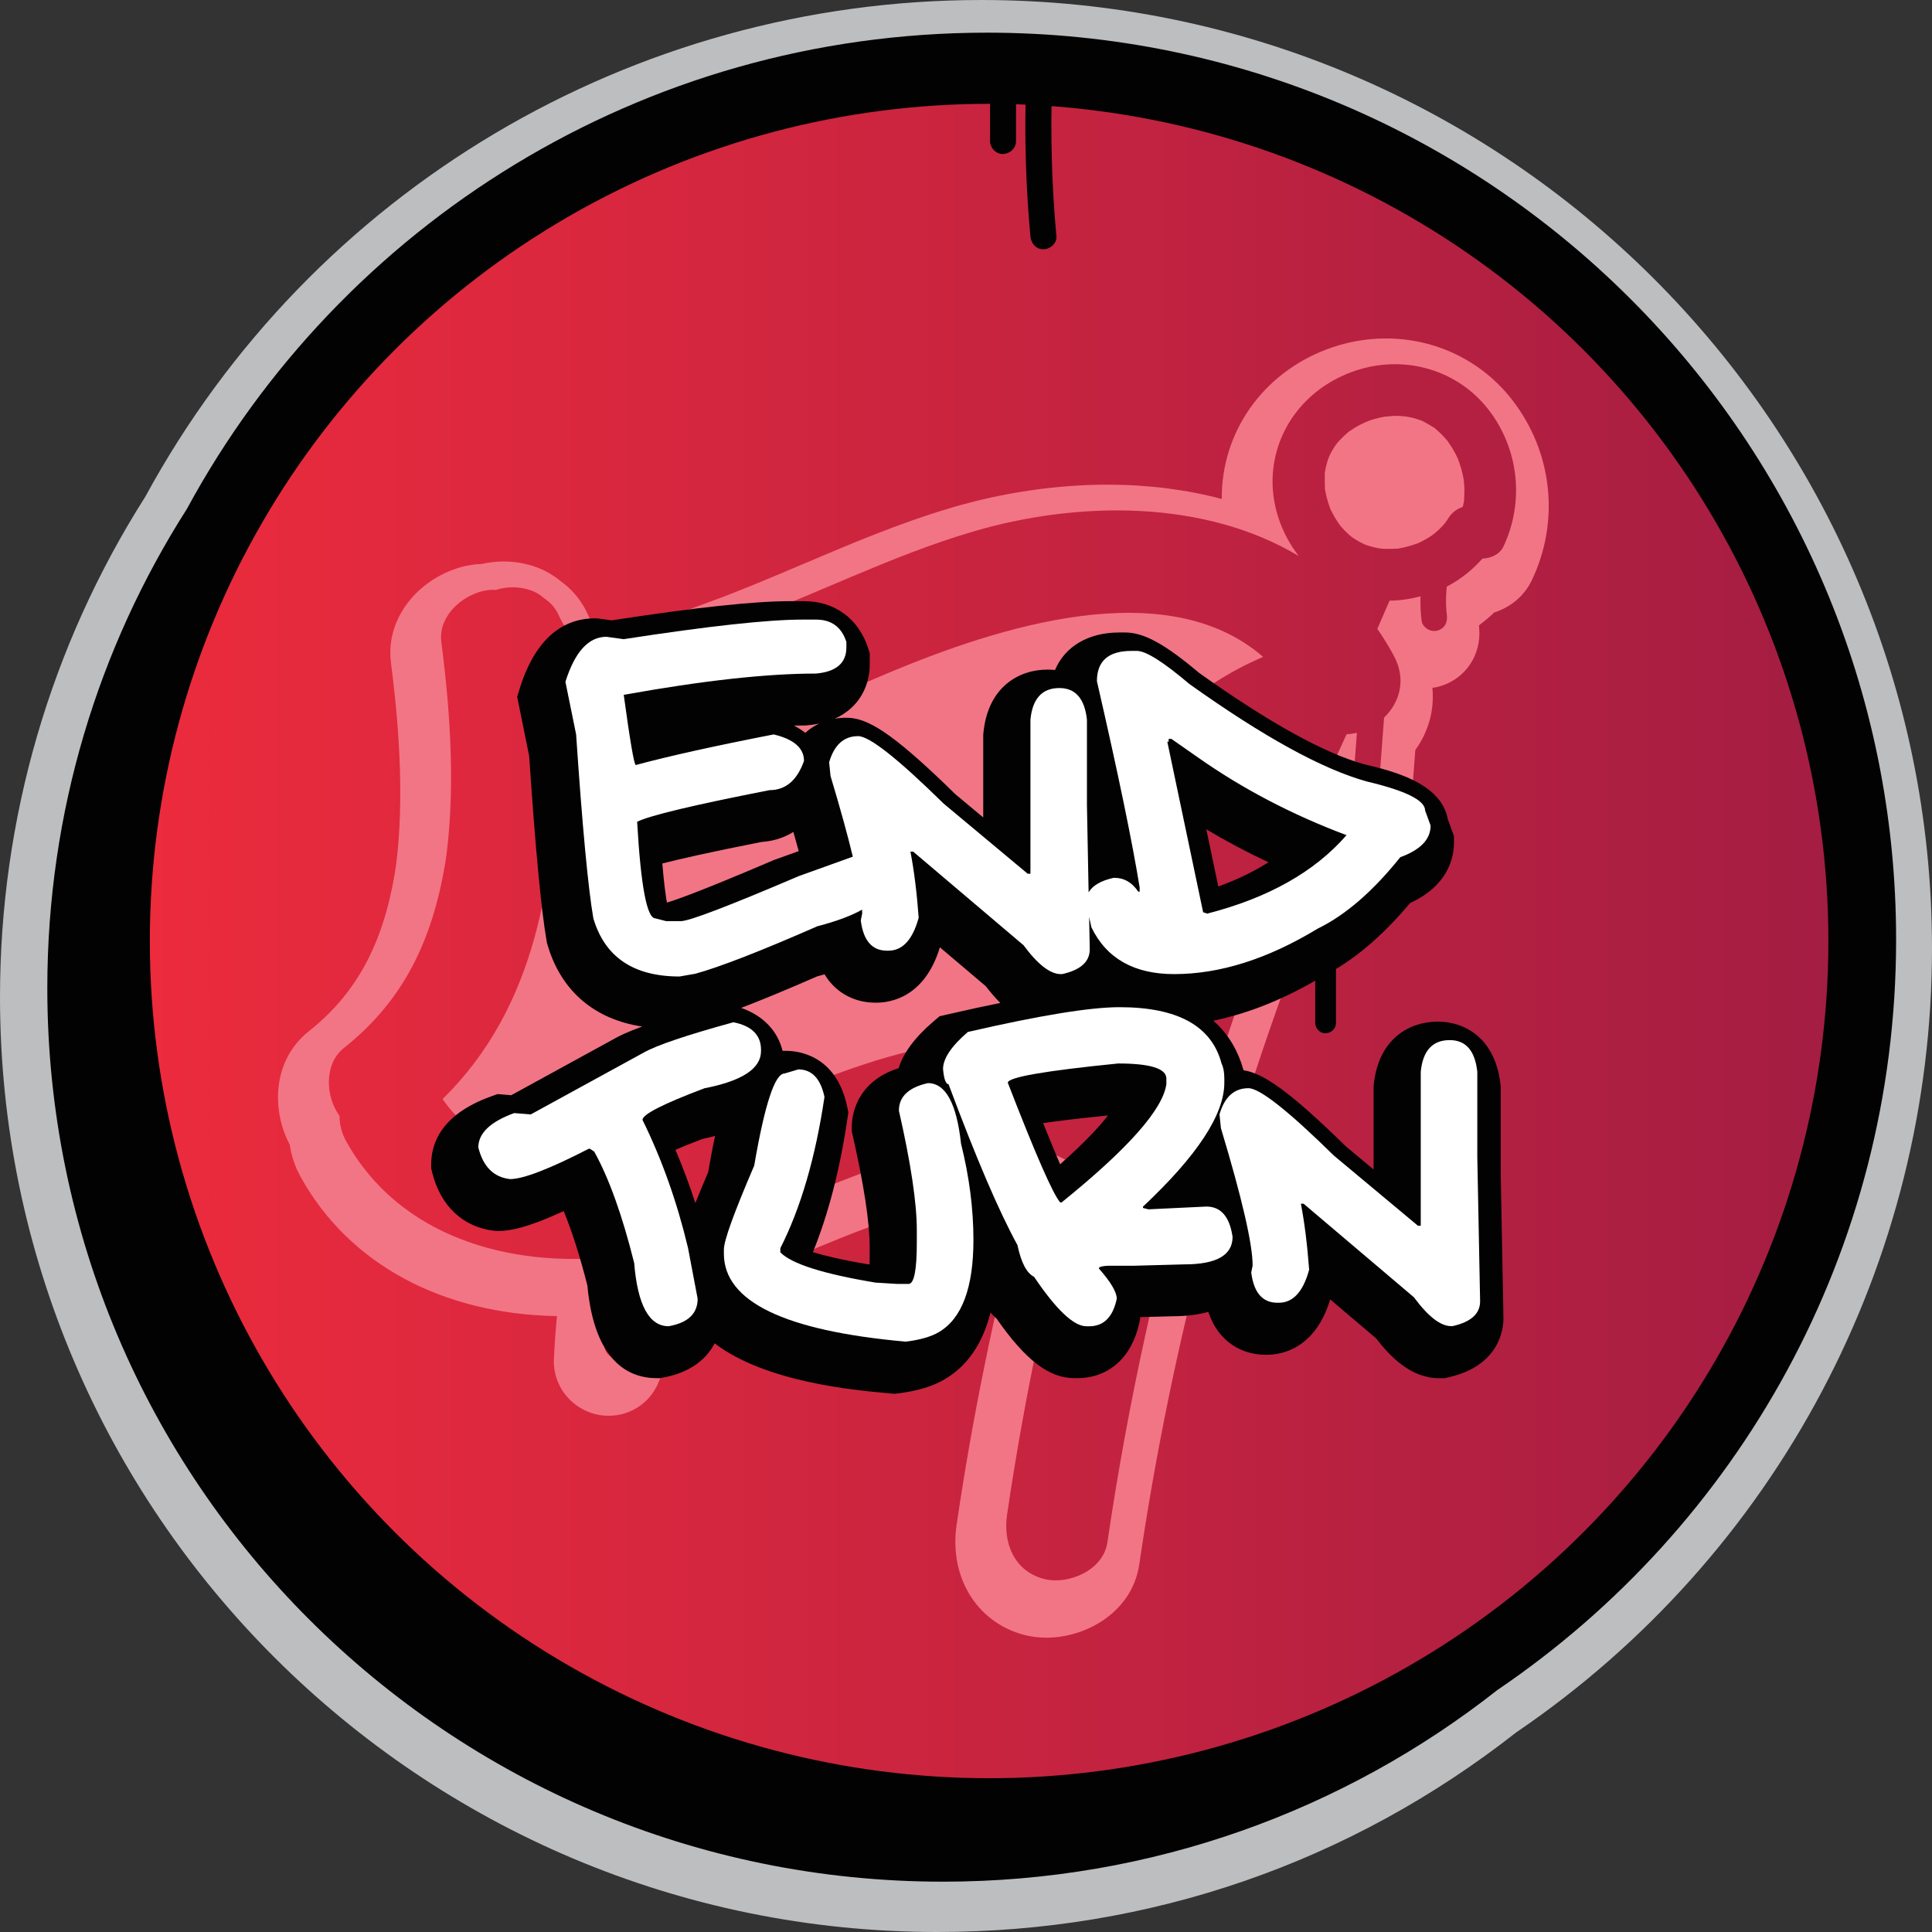 <?xml version="1.0" encoding="utf-8"?>
<!-- Generator: Adobe Illustrator 25.2.0, SVG Export Plug-In . SVG Version: 6.00 Build 0)  -->
<svg version="1.1" id="Layer_1" xmlns="http://www.w3.org/2000/svg" xmlns:xlink="http://www.w3.org/1999/xlink" x="0px" y="0px"
	 viewBox="0 0 372 372" style="enable-background:new 0 0 372 372;" xml:space="preserve">
<rect x="0" y="0" width="372" height="372" fill="#333333" stroke="none"/>
<style type="text/css">
	.st0{fill:#BCBEC0;}
	.st1{fill:#020202;}
	.st2{fill:url(#SVGID_1_);}
	.st3{fill:#F27585;}
	.st4{fill:#FFFFFF;}
</style>
<g>
	<path class="st0" d="M180.48,372C80.96,372,0,291.23,0,191.96c0-34.23,9.67-67.52,27.97-96.31C60.06,36.64,121.72,0,188.96,0
		C289.89,0,372,81.91,372,182.6c0,60.45-29.92,116.87-80.05,150.96C259.89,358.71,221.35,372,180.48,372z"/>
	<path class="st1" d="M365.09,180.9c0-96.43-78.36-174.61-175.03-174.61c-66.59,0-124.5,37.1-154.08,91.71
		c-17.01,26.66-26.87,58.31-26.87,92.26c0,95.02,77.22,172.05,172.47,172.05c40.3,0,77.37-13.79,106.73-36.9
		C334.65,294,365.09,241,365.09,180.9z"/>
	<linearGradient id="SVGID_1_" gradientUnits="userSpaceOnUse" x1="28.849" y1="181.185" x2="352.041" y2="181.185">
		<stop  offset="0" style="stop-color:#EC2B3D"/>
		<stop  offset="1" style="stop-color:#A41D42"/>
	</linearGradient>
	<ellipse class="st2" cx="190.45" cy="181.19" rx="161.6" ry="161.2"/>
	<g>
		<g>
			<path class="st3" d="M281.85,92.47c-0.05-0.31-0.1-0.61-0.17-0.92c-0.19-0.86-0.43-1.72-0.72-2.55
				c-0.08-0.23-0.16-0.45-0.25-0.67c-0.03-0.07-0.03-0.06-0.08-0.18c-0.13-0.26-0.26-0.53-0.39-0.79c-0.44-0.84-0.95-1.64-1.5-2.42
				c-0.15-0.18-0.3-0.36-0.46-0.54c-0.29-0.33-0.59-0.64-0.91-0.95c-0.31-0.31-0.65-0.59-0.97-0.88c-0.13-0.11-0.11-0.11-0.16-0.16
				c-0.06-0.03-0.06-0.02-0.22-0.12c-0.7-0.42-1.37-0.84-2.1-1.21c-0.07-0.04-0.1-0.05-0.13-0.07c-0.03-0.01-0.04-0.01-0.07-0.02
				c-0.41-0.14-0.82-0.29-1.23-0.41c-0.57-0.16-1.15-0.28-1.74-0.38c-0.18,0-1.04-0.11-1.2-0.11c-0.43-0.02-0.87-0.02-1.3-0.01
				c-0.32,0.01-1.64,0.18-1.57,0.14c-0.61,0.12-1.22,0.23-1.82,0.4c-0.42,0.12-0.84,0.24-1.25,0.39c-0.07,0.03-0.47,0.19-0.68,0.27
				c-0.7,0.32-1.4,0.67-2.06,1.08c-0.37,0.23-0.72,0.47-1.09,0.71c-0.09,0.06-0.07,0.04-0.13,0.08c-0.02,0.02,0.01,0-0.05,0.06
				c-0.6,0.52-1.18,1.05-1.72,1.63c0.01-0.01-0.25,0.3-0.42,0.49c-0.15,0.21-0.4,0.53-0.39,0.52c-0.32,0.48-0.62,0.97-0.88,1.48
				c0.01-0.02-0.17,0.36-0.28,0.6c-0.09,0.25-0.25,0.69-0.24,0.66c-0.14,0.43-0.26,0.87-0.36,1.3c-0.09,0.38-0.16,0.77-0.22,1.15
				c0,0.07,0,0.09,0,0.19c-0.01,0.91-0.01,1.8,0.02,2.7c0,0.12,0,0.18,0,0.25c0.02,0.06,0.03,0.11,0.05,0.22
				c0.09,0.44,0.17,0.89,0.28,1.33c0.19,0.74,0.43,1.45,0.68,2.16c0.04,0.11,0.05,0.16,0.08,0.23c0.04,0.06,0.08,0.13,0.14,0.24
				c0.22,0.4,0.41,0.81,0.64,1.2c0.33,0.58,0.71,1.14,1.11,1.68c0.13,0.13,0.73,0.82,0.82,0.91c0.26,0.27,0.55,0.52,0.81,0.78
				c0.08,0.08,0.3,0.27,0.43,0.37c0.29,0.21,0.59,0.42,0.9,0.61c0.56,0.35,1.15,0.65,1.76,0.93c0.19,0.06,0.68,0.24,0.75,0.26
				c0.43,0.13,0.87,0.25,1.31,0.35c0.08,0.02,0.67,0.12,0.8,0.15c0.33,0.03,0.67,0.07,1,0.08c0.76,0.03,1.51-0.01,2.26-0.04
				c0.14-0.01,0.21-0.01,0.28-0.01c0.06-0.01,0.1-0.02,0.19-0.04c0.45-0.09,0.89-0.17,1.33-0.28c0.74-0.18,1.45-0.42,2.17-0.67
				c0.1-0.04,0.09-0.04,0.16-0.06c0.24-0.11,0.49-0.23,0.72-0.35c0.27-0.14,0.53-0.28,0.8-0.43c0.39-0.23,0.78-0.46,1.15-0.72
				c0.06-0.04,0.49-0.39,0.63-0.49c0.5-0.43,0.98-0.87,1.43-1.36c0.05-0.05,0.46-0.56,0.54-0.64c0.2-0.29,0.4-0.57,0.58-0.87
				c0.65-1.04,1.65-1.74,2.74-2.12c0.06-0.28,0.12-0.56,0.19-0.84c0.02-0.1,0.04-0.14,0.05-0.21c0-0.06,0-0.11,0.01-0.21
				c0.04-0.88,0.1-1.75,0.06-2.64C281.94,93.57,281.83,92.55,281.85,92.47z"/>
			<path class="st3" d="M171.33,129.45c-14.64,6.11-38.2,17.97-57.21,16.39c-0.85-0.01-1.7-0.08-2.55-0.26
				c-0.11-0.02-0.22-0.07-0.33-0.09c-1.57-0.25-3.09-0.62-4.58-1.09c0.71,24.52-3.66,49.85-21.44,67.22
				c9.93,14.56,30.89,11.83,45.55,6.9c21.54-7.24,41.42-19.39,64.96-18.17c0.75,0.04,1.46,0.16,2.12,0.32
				c2.66,0.28,5.32,0.7,7.95,1.47c0.27,0.08,0.52,0.2,0.78,0.28c-7.43-13.28-2.67-33.41,4.54-46.41
				c7.25-13.08,18.54-23.76,32.09-29.53C224.48,110.22,191.98,120.83,171.33,129.45z"/>
			<path class="st3" d="M221.6,157.98c-4.67,7.49-8.3,16.26-9,25.12c-0.4,5.07,0.51,10.72,3.26,15.03
				c6.28-19.46,13.56-38.6,21.84-57.36C231.25,145.34,225.75,151.32,221.6,157.98z"/>
			<path class="st3" d="M291.19,77.03c-5.84-7.54-14.72-11.86-24.35-11.86c-3.07,0-6.14,0.45-9.11,1.33
				c-12.72,3.79-21.52,14.48-22.41,27.23c-0.05,0.78-0.08,1.57-0.07,2.35c-6.84-1.82-14.23-2.76-21.98-2.76
				c-9.85,0-20.24,1.53-30.06,4.43c-9.91,2.93-19.34,6.93-28.47,10.81c-5.99,2.54-12.18,5.18-18.3,7.4
				c-0.53,0.19-1.12,0.41-1.77,0.65c-4.34,1.62-12.42,4.63-18.03,4.63c-0.31,0-0.61-0.01-0.89-0.03c-0.09-0.03-0.19-0.06-0.29-0.09
				c-0.11-0.06-0.21-0.12-0.31-0.18c-0.41-0.37-0.8-0.76-1.17-1.18c-0.44-0.7-0.76-1.3-1.01-1.87l-0.14-0.33l-0.17-0.32
				c-1.17-2.16-2.75-3.95-4.72-5.34c-1.83-1.54-3.96-2.61-6.32-3.2c-1.46-0.39-3.01-0.59-4.62-0.59c-1.44,0-2.9,0.17-4.28,0.48
				c-4.88,0.16-9.97,2.61-13.38,6.47c-3.19,3.62-4.64,8.06-4.07,12.51c1.02,7.97,1.57,14.59,1.74,20.85
				c0.11,3.83,0.07,7.35-0.1,10.78c-0.17,3.29-0.51,6.69-0.88,8.89c-2.34,13.84-7.45,23.23-16.55,30.46
				c-6.99,5.54-7.28,15.08-3.69,21.86c0.31,2.15,1.01,4.23,2.1,6.2c9.23,16.7,27.17,26.42,49.35,26.8
				c-0.28,2.92-0.47,5.66-0.59,8.34c-0.12,2.77,0.93,5.52,2.88,7.57c2,2.08,4.78,3.28,7.62,3.28c5.5,0,9.91-4.07,10.47-9.69
				l0.69-6.88c3.8-0.88,6.78-3.74,7.81-7.41c6.15-2.05,12.08-4.55,17.87-6.98c10.78-4.53,20.97-8.81,31.55-10.01
				c0.17-0.01,0.76-0.06,0.76-0.06c0.26-0.03,0.51-0.04,0.77-0.06l0.66-0.05c0.71-0.07,1.43-0.11,2.14-0.13
				c0.14,0,0.27-0.01,0.41-0.01c0.34,0,0.68,0.01,1.02,0.01l0.49,0.01c0.45,0.02,0.91,0.04,1.36,0.08c1.19,0.21,2.36,0.49,3.51,0.83
				c-5.3,20.46-9.49,41.06-12.47,61.33c-1.47,9.99,3.8,18.69,12.8,21.16c1.43,0.39,2.95,0.59,4.5,0.59
				c7.66,0,16.52-4.95,17.87-14.12c6.37-43.33,17.61-85.45,33.5-125.6c1.9,1.76,4.46,2.76,7.15,2.76c5.67,0,10.26-4.21,10.68-9.79
				l1.82-24.17c2.57-3.55,3.7-7.75,3.29-11.96c0.59-0.08,1.16-0.21,1.72-0.39c4.78-1.54,7.7-6.03,7.29-11.07
				c-0.01-0.19-0.03-0.38-0.05-0.58c1.03-0.77,2.01-1.59,2.95-2.48c3.23-1.04,5.83-3.24,7.26-6.26
				C300.38,100.29,298.92,87.01,291.19,77.03z M289.49,105.22c-0.73,1.54-2.39,2.27-4.06,2.34c-1.94,2.21-4.27,4.04-6.86,5.39
				c-0.01,0.1-0.02,0.2-0.02,0.24c-0.1,0.95-0.14,1.91-0.13,2.86c0.01,0.42,0.03,0.85,0.06,1.27c0.02,0.25,0.04,0.49,0.07,0.74
				c0.01,0.12,0.12,0.9,0.03,0.28c0.2,1.39-0.32,2.61-1.75,3.07c-0.6,0.19-1.39,0.06-1.93-0.25c-0.48-0.28-1.07-0.92-1.15-1.49
				c-0.23-1.61-0.28-3.23-0.24-4.85c-1.94,0.51-3.93,0.82-5.95,0.83c-0.79,1.81-1.58,3.62-2.36,5.43c1.15,1.65,2.22,3.39,3.21,5.24
				c2.46,4.63,1.03,9.01-1.91,11.86c-0.67,8.92-1.35,17.84-2.02,26.76c-0.24,3.19-5.25,3.21-5.01,0c0.6-7.95,1.2-15.9,1.8-23.85
				c-0.66,0.16-1.32,0.26-1.99,0.28c-22.74,49.37-38.16,101.89-46.06,155.64c-0.79,5.37-7.61,8.27-12.32,6.98
				c-5.67-1.55-7.78-6.96-7-12.29c3.32-22.58,8.03-44.87,13.98-66.82c-1.39-0.87-2.82-1.66-4.31-2.36c-2.47-0.94-5-1.62-7.61-2.06
				c-0.73-0.06-1.45-0.11-2.18-0.13c-0.79-0.01-1.58-0.04-2.36-0.02c-0.89,0.02-1.79,0.08-2.69,0.17c-0.48,0.04-0.97,0.06-1.45,0.11
				c-0.22,0.02-0.44,0.04-0.65,0.05c-19.68,2.15-37.29,13.62-56.38,18.94c0,1.07,0,2.14,0,3.21c0,1.4-1.15,2.44-2.51,2.5
				c-1.35,0.06-2.5-1.19-2.5-2.5c0-0.66,0-1.32,0-1.98c-0.56,0.12-1.12,0.26-1.68,0.37c-0.12,0.02-0.24,0.04-0.36,0.06
				c-0.6,5.95-1.2,11.89-1.8,17.84c-0.14,1.35-1.04,2.5-2.5,2.5c-1.31,0-2.57-1.15-2.5-2.5c0.26-5.72,0.86-11.42,1.63-17.1
				c-19.8,2.16-41.17-3.78-51.38-22.25c-0.93-1.68-1.28-3.32-1.28-4.87c-2.73-3.75-3.01-10.02,0.85-13.08
				c11.58-9.18,17.01-20.87,19.47-35.38c0.44-2.59,0.8-6.36,0.98-9.81c0.2-3.8,0.22-7.61,0.11-11.41
				c-0.2-7.24-0.89-14.45-1.81-21.63c-0.69-5.39,5.13-9.99,10.02-9.99c0.15,0,0.28,0.04,0.43,0.04c1.91-0.63,4.16-0.68,5.96-0.18
				c1.3,0.31,2.44,0.91,3.41,1.79c1.09,0.7,1.95,1.64,2.58,2.8c0.53,1.23,1.2,2.39,1.93,3.5c0.86,1.03,1.81,1.98,2.84,2.84
				c0.6,0.39,1.23,0.75,1.87,1.08c0.67,0.24,1.36,0.46,2.05,0.63c8.2,0.98,19.69-3.74,24.89-5.63c15.57-5.66,30.37-13.35,46.3-18.05
				c20.4-6.03,44.77-6.17,62.83,4.69c-3.47-4.46-5.4-10.14-5.01-15.82c0.68-9.69,7.48-17.38,16.71-20.13
				c9.14-2.72,18.98,0.21,24.83,7.76C292.44,86.4,293.56,96.62,289.49,105.22z"/>
		</g>
	</g>
	<g>
		<path class="st1" d="M288.96,225.94v-16.72l-0.04-0.37c-0.98-8.95-6.87-12.14-12.07-12.14c-5.39,0-11.46,3.21-12.34,12.21
			l-0.03,0.33v15.93l-5.36-4.47c-11.18-10.96-16-14.06-19.66-14.63c-0.04-0.12-0.08-0.25-0.13-0.37c-0.9-3.11-2.6-6.43-5.7-9.18
			c6.88-1.41,13.92-4.26,21.03-8.54c5.74-2.86,11.4-7.6,16.84-14.11c7.31-3.36,8.46-8.68,8.46-11.7v-1.19l-1.2-3.28
			c-1.24-6.98-10.75-9.29-16.12-10.56c-7.67-2.13-18.36-8.05-31.76-17.59c-6.64-5.6-10.65-7.78-14.27-7.78h-1.06
			c-6.04,0-10.5,2.71-12.41,7.23c-0.49-0.06-0.97-0.08-1.45-0.08c-5.39,0-11.46,3.21-12.34,12.21l-0.03,0.33v15.93l-5.36-4.47
			c-12.62-12.38-17.14-14.73-21.03-14.73c-0.76,0-1.5,0.06-2.22,0.19c4.89-2.17,6.76-6.52,6.76-10.49v-2.13l-0.33-1.02
			c-1.83-5.63-6.43-9-12.31-9h-2.59c-7,0-18.29,1.21-34.49,3.7l-2.8-0.39h-0.47c-4.64,0-10.9,2.33-14.38,13.43l-0.52,1.66l2.31,11.4
			c1.21,17.93,2.31,29.61,3.37,35.68l0.07,0.38l0.11,0.37c2.62,8.85,9.02,14.29,18.22,15.68c-2.83,1.03-4.31,1.75-5.25,2.28
			l-19.97,10.94l-2.64-0.22l-1.41,0.51c-9.39,3.43-11.36,8.95-11.36,12.99v0.83l0.2,0.81c1.61,6.44,5.96,10.51,11.94,11.18
			l0.38,0.04h0.38c2.18,0,5.41-0.52,12.61-3.83c1.6,3.89,3.13,8.68,4.56,14.33c1.36,14.72,8,17.84,13.36,17.84h0.6l0.59-0.11
			c4.77-0.85,8.23-3.21,9.95-6.6c9.83,7.51,26.86,9.03,33.91,9.66l0.73,0.07l0.73-0.09c3.78-0.48,6.73-1.39,8.97-2.74
			c4.34-2.55,7.27-6.85,8.78-12.81c0.36,0.4,0.74,0.8,1.17,1.15c5.59,8.03,10.12,11.47,15,11.47h0.53c6.06,0,10.53-3.99,11.96-10.67
			l0.15-0.7v-0.38l6.31-0.17c2.7-0.01,4.95-0.32,6.82-0.84c2,6.01,6.76,8.26,11,8.26h0.27c2.73,0,9.3-1.06,12.2-10.66l8.84,7.5
			c2.66,3.47,6.68,7.67,12.15,7.67h1.02l0.74-0.17c9.85-2.21,10.61-9.27,10.61-11.38L288.96,225.94z M244.24,166.03
			c-2.84,1.8-6.06,3.36-9.66,4.66l-2.31-11.01C236.1,161.97,240.09,164.09,244.24,166.03z M154.83,139.69h0.31l0.31-0.03
			c0.81-0.07,1.57-0.19,2.28-0.34c-0.97,0.46-1.87,1.06-2.68,1.78c-0.63-0.49-1.35-0.96-2.18-1.39
			C153.54,139.7,154.2,139.69,154.83,139.69z M146.66,162.11c1.57-0.1,3.84-0.51,6.1-1.92c0.37,1.28,0.71,2.51,1.03,3.69l-4.77,1.71
			l-0.18,0.08c-14.78,6.31-19.17,7.77-20.43,8.11c-0.26-1.48-0.58-3.84-0.88-7.52C130.79,165.42,136.55,164.1,146.66,162.11z
			 M135.25,219.3c0.86-0.18,1.67-0.37,2.44-0.58c-0.47,2.17-0.91,4.52-1.34,7c-0.97,2.26-1.78,4.21-2.46,5.92
			c-1.15-3.52-2.43-6.95-3.84-10.25C131.33,220.83,133.02,220.15,135.25,219.3z M164,217.06v0.76l0.17,0.74
			c2.18,9.57,3.28,16.82,3.28,21.54v2.38c0,0.34,0,0.66-0.01,0.96l-0.39-0.02c-5.05-0.85-8.37-1.66-10.53-2.32
			c2.98-7.33,5.21-15.94,6.65-25.7l0.18-1.21L163.1,213c-2.11-9.9-9.48-10.66-11.69-10.66h-0.73c-0.94-3.86-3.74-6.79-7.97-8.27
			c4.06-1.56,8.91-3.57,14.63-6.07c0.49-0.13,0.96-0.26,1.42-0.4c2.36,3.93,6.23,5.46,9.74,5.46h0.27c2.73,0,9.3-1.06,12.2-10.66
			l8.84,7.49c0.81,1.05,1.74,2.17,2.8,3.22c-3.09,0.62-6.44,1.35-10.07,2.19l-1.64,0.38l-1.27,1.09c-3.48,2.99-5.66,5.93-6.6,8.89
			C164.68,208.37,164,214.99,164,217.06z M204.12,224.18c-0.85-1.98-1.92-4.56-3.27-7.93c2.73-0.4,6.7-0.89,12.48-1.47
			c0.01,0,0.01,0,0.02,0C211.73,216.86,208.94,219.91,204.12,224.18z"/>
		<path class="st4" d="M114.25,176.83c2.21,7.46,7.74,11.19,16.59,11.19l3.05-0.53c4.78-1.32,12.61-4.37,23.49-9.14
			c3.69-0.96,6.55-2.03,8.61-3.2c0.01,0.26,0.02,0.52,0.02,0.75l-0.27,1.32c0.49,3.88,2.17,5.83,5.04,5.83h0.27
			c2.74,0,4.69-2.12,5.84-6.36c-0.36-4.85-0.89-9.09-1.59-12.71h0.53L197.08,182c2.74,3.71,5.13,5.56,7.17,5.56h0.27
			c3.54-0.79,5.31-2.38,5.31-4.77l-0.12-6.22l0.44,1.99c2.92,6,8.23,9,15.93,9c8.8,0,18.01-2.91,27.61-8.74
			c5.35-2.6,10.66-7.19,15.93-13.77c3.89-1.41,5.84-3.44,5.84-6.09l-1.06-2.91c0-1.94-3.72-3.8-11.15-5.56
			c-8.54-2.34-19.96-8.61-34.25-18.8c-5-4.24-8.36-6.36-10.09-6.36h-1.06c-4.42,0-6.64,1.94-6.64,5.83
			c4.07,17.7,6.81,30.94,8.23,39.73v0.79h-0.27c-1.19-1.76-2.7-2.65-4.51-2.65h-0.27c-2.44,0.55-4.02,1.49-4.78,2.79l-0.32-16.83
			v-16.42c-0.44-4.06-2.21-6.09-5.31-6.09c-3.32,0-5.18,2.03-5.57,6.09v29.66h-0.53l-16.19-13.51
			c-8.81-8.65-14.29-12.98-16.46-12.98c-2.74,0-4.6,1.68-5.58,5.03l0.27,2.65c1.85,6.15,3.28,11.32,4.29,15.53l-10.4,3.74
			c-13.54,5.78-21.11,8.67-22.7,8.67h-2.85l-2.06-0.53c-1.64,0-2.81-6.2-3.52-18.6c2.34-1.19,10.84-3.22,25.49-6.09
			c3.1,0,5.31-1.88,6.64-5.63c0-2.47-1.95-4.17-5.84-5.1c-11.33,2.21-20.18,4.17-26.55,5.89c-0.31,0-1.09-4.5-2.32-13.51
			c15.18-2.74,27.52-4.1,37.03-4.1c3.89-0.35,5.84-2.03,5.84-5.03v-1.06c-0.93-2.87-2.88-4.3-5.84-4.3h-2.59
			c-6.73,0-18.21,1.26-34.45,3.77l-3.32-0.46c-3.45,0-6.08,2.89-7.9,8.67l2.06,10.13C112.13,159.2,113.24,171.01,114.25,176.83z
			 M225.02,142.8v-0.53h0.53l5.31,3.71c8.5,5.96,17.96,10.9,28.41,14.83c-6.15,7.06-15.09,12.09-26.81,15.1l-0.8-0.26l-6.9-32.84
			H225.02z"/>
		<path class="st4" d="M135.65,209.54c7.26-1.41,10.88-3.8,10.88-7.15v-0.26c0-2.82-1.77-4.59-5.31-5.3
			c-8.98,2.47-14.73,4.41-17.26,5.83l-21.77,11.92l-3.19-0.26c-4.6,1.68-6.9,3.88-6.9,6.62c0.93,3.71,2.97,5.74,6.11,6.09
			c2.52,0,7.57-1.94,15.13-5.83h0.27l0.8,0.53c2.83,5.08,5.4,12.23,7.7,21.45c0.66,8.12,2.88,12.18,6.64,12.18
			c3.72-0.66,5.58-2.43,5.58-5.3l-1.86-9.8c-2.12-8.87-5.04-17.08-8.76-24.63C123.71,214.57,127.69,212.54,135.65,209.54z"/>
		<path class="st4" d="M178.66,208.55c-3.72,0.84-5.58,2.6-5.58,5.3c2.3,10.11,3.45,17.79,3.45,23.04v2.38
			c0,5.3-0.53,7.95-1.59,7.95h-2.12l-4.25-0.26c-10.09-1.68-16.19-3.62-18.32-5.83v-0.79c3.94-7.77,6.77-17.48,8.5-29.13
			c-0.75-3.53-2.43-5.3-5.04-5.3l-2.65,0.79c-1.86,0-3.81,5.92-5.84,17.74c-3.89,9.05-5.84,14.43-5.84,16.15v0.79
			c0,9.23,11.68,14.87,35.04,16.95c2.79-0.35,4.91-0.97,6.37-1.85c4.42-2.6,6.64-8.52,6.64-17.74c0-6-0.8-12.18-2.39-18.54
			C184.19,212.43,182.07,208.55,178.66,208.55z"/>
		<path class="st4" d="M232.29,232.32l-11.15,0.53l-1.06-0.26v-0.26c10.44-9.8,15.66-17.74,15.66-23.84v-0.79
			c0-1.24-0.18-2.21-0.53-2.91c-1.9-7.24-8.45-10.86-19.65-10.86c-5.66,0-15.4,1.59-29.2,4.77c-3.19,2.74-4.78,5.12-4.78,7.15
			c0.18,1.94,0.53,2.91,1.06,2.91c5.26,14.13,9.69,24.45,13.27,30.99c0.71,3.36,1.77,5.39,3.19,6.09c4.29,6.36,7.65,9.53,10.09,9.53
			h0.53c2.79,0,4.56-1.76,5.31-5.3c0-1.28-1.15-3.22-3.45-5.83c0-0.31,0.62-0.48,1.86-0.53h5.04l9.56-0.26
			c6.19,0,9.29-1.76,9.29-5.3C236.76,234.26,235.07,232.32,232.29,232.32z M204.41,231.52h-0.27c-1.37-1.54-4.74-9.22-10.09-23.04
			c0-1.06,7.08-2.29,21.24-3.71c6.19,0,9.29,0.97,9.29,2.91v1.06C223.92,213.6,217.2,221.19,204.41,231.52z"/>
		<path class="st4" d="M284.45,222.78v-16.42c-0.44-4.06-2.21-6.09-5.31-6.09c-3.32,0-5.18,2.03-5.58,6.09v29.66h-0.53l-16.19-13.51
			c-8.81-8.65-14.29-12.98-16.46-12.98c-2.74,0-4.6,1.68-5.57,5.03l0.27,2.65c4.07,13.51,6.11,22.34,6.11,26.48l-0.27,1.32
			c0.49,3.88,2.17,5.83,5.04,5.83h0.27c2.74,0,4.69-2.12,5.84-6.36c-0.36-4.85-0.89-9.09-1.59-12.71H251l21.24,18.01
			c2.74,3.71,5.13,5.56,7.17,5.56h0.27c3.54-0.79,5.31-2.38,5.31-4.77L284.45,222.78z"/>
	</g>
	<path class="st1" d="M195.63,27.15c0-3.57,0-7.14,0-10.71c0-1.31-1.15-2.56-2.5-2.5c-1.36,0.06-2.5,1.1-2.5,2.5
		c0,3.57,0,7.14,0,10.71c0,1.31,1.15,2.56,2.5,2.5C194.49,29.59,195.63,28.55,195.63,27.15L195.63,27.15z"/>
	<path class="st1" d="M203.41,45.5c-0.89-9.66-1.17-19.36-0.84-29.05c0.11-3.21-4.9-3.21-5.01,0c-0.33,9.69-0.05,19.4,0.84,29.05
		c0.12,1.34,1.06,2.5,2.5,2.5C202.17,48,203.54,46.85,203.41,45.5L203.41,45.5z"/>
	<path class="st1" d="M253.24,186.25c0,3.57,0,7.14,0,10.71c0,1.04,0.92,2.05,2,2c1.08-0.05,2-0.88,2-2c0-3.57,0-7.14,0-10.71
		c0-1.04-0.92-2.05-2-2C254.15,184.3,253.24,185.13,253.24,186.25L253.24,186.25z"/>
</g>
</svg>
